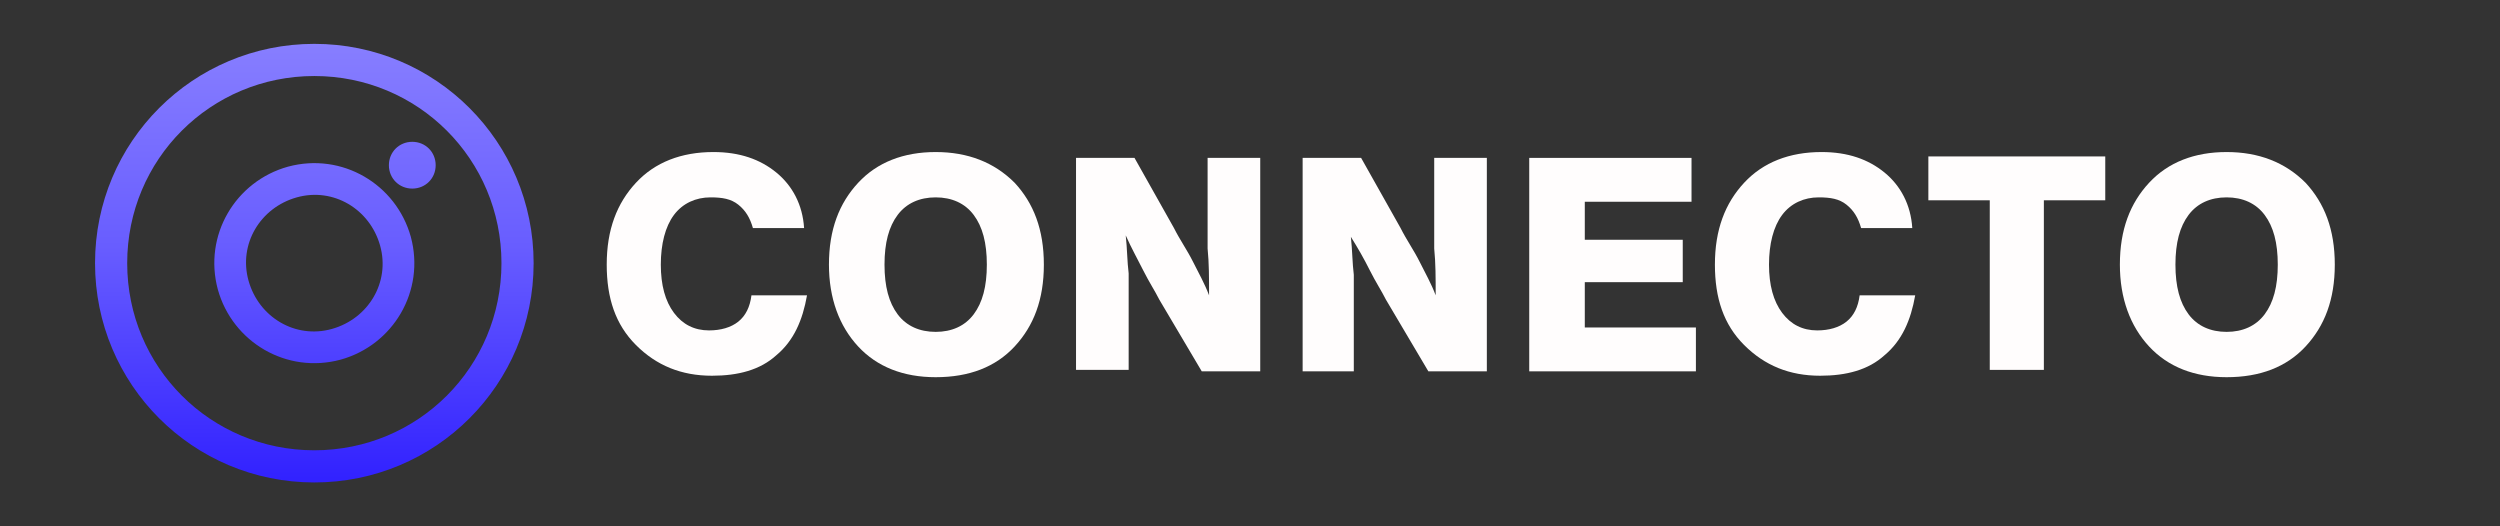 <?xml version="1.0" encoding="utf-8"?>
<!-- Generator: Adobe Illustrator 25.2.0, SVG Export Plug-In . SVG Version: 6.00 Build 0)  -->
<svg version="1.1" id="Layer_1" xmlns="http://www.w3.org/2000/svg" xmlns:xlink="http://www.w3.org/1999/xlink" x="0px" y="0px"
	 viewBox="0 0 171 36" style="enable-background:new 0 0 171 36;" xml:space="preserve">
<rect x="0" y="0" width="171" height="36" fill="#333333" stroke="none"/>
<style type="text/css">
	.st0{fill-rule:evenodd;clip-rule:evenodd;fill:url(#SVGID_1_);}
	.st1{fill:#FFFDFD;}
</style>
<g>
	
		<linearGradient id="SVGID_1_" gradientUnits="userSpaceOnUse" x1="21.5" y1="34.465" x2="21.5" y2="4.465" gradientTransform="matrix(1 0 0 -1 0 37.465)">
		<stop  offset="0" style="stop-color:#877EFF"/>
		<stop  offset="0.462" style="stop-color:#685DFF"/>
		<stop  offset="1" style="stop-color:#3121FF"/>
	</linearGradient>
	<path class="st0" d="M34.3,18c0,7.1-5.7,12.8-12.8,12.8c-7.1,0-12.8-5.7-12.8-12.8S14.4,5.2,21.5,5.2C28.6,5.2,34.3,10.9,34.3,18z
		 M36.5,18c0,8.3-6.7,15-15,15c-8.3,0-15-6.7-15-15c0-8.3,6.7-15,15-15C29.8,3,36.5,9.7,36.5,18z M29.8,11.3c0,0.9-0.7,1.6-1.6,1.6
		c-0.9,0-1.6-0.7-1.6-1.6s0.7-1.6,1.6-1.6C29.1,9.7,29.8,10.4,29.8,11.3z M17,19.2c0.7,2.5,3.2,4,5.7,3.3c2.5-0.7,4-3.2,3.3-5.7
		s-3.2-4-5.7-3.3S16.3,16.7,17,19.2z M14.9,19.8c1,3.6,4.7,5.8,8.4,4.8c3.6-1,5.8-4.7,4.8-8.4c-1-3.6-4.7-5.8-8.4-4.8
		C16.1,12.4,13.9,16.1,14.9,19.8z"/>
	<g>
		<path class="st1" d="M55.2,20.2c-0.3,1.7-0.9,3.1-2.1,4.1c-1.1,1-2.6,1.4-4.4,1.4c-2.1,0-3.8-0.7-5.2-2.1s-2-3.2-2-5.5
			c0-2.4,0.7-4.2,2-5.6c1.3-1.4,3.1-2.1,5.3-2.1c1.8,0,3.2,0.5,4.3,1.4c1.1,0.9,1.8,2.2,1.9,3.8h-3.5c-0.2-0.7-0.5-1.2-1-1.6
			c-0.5-0.4-1.1-0.5-1.9-0.5c-1,0-1.9,0.4-2.5,1.2c-0.6,0.8-0.9,2-0.9,3.4c0,1.4,0.3,2.5,0.9,3.3c0.6,0.8,1.4,1.2,2.4,1.2
			c0.8,0,1.5-0.2,2-0.6c0.5-0.4,0.8-1,0.9-1.8H55.2z"/>
		<path class="st1" d="M56.7,18.1c0-2.4,0.7-4.2,2-5.6c1.3-1.4,3.1-2.1,5.3-2.1c2.2,0,4,0.7,5.4,2.1c1.3,1.4,2,3.2,2,5.6
			c0,2.4-0.7,4.2-2,5.6c-1.3,1.4-3.1,2.1-5.4,2.1c-2.2,0-4-0.7-5.3-2.1S56.7,20.4,56.7,18.1z M60.5,18.1c0,1.5,0.3,2.6,0.9,3.4
			s1.5,1.2,2.6,1.2c1.1,0,2-0.4,2.6-1.2c0.6-0.8,0.9-1.9,0.9-3.4c0-1.5-0.3-2.6-0.9-3.4c-0.6-0.8-1.5-1.2-2.6-1.2
			c-1.1,0-2,0.4-2.6,1.2C60.8,15.5,60.5,16.6,60.5,18.1z"/>
		<path class="st1" d="M73.6,25.3V10.8h4l2.7,4.8c0.4,0.8,0.9,1.5,1.3,2.3s0.8,1.5,1.1,2.3C82.7,19,82.7,18,82.6,17c0-1,0-1.8,0-2.5
			v-3.7h3.6v14.6h-4l-2.9-4.9c-0.3-0.6-0.7-1.2-1.1-2S77.4,17,77,16.1c0.1,0.9,0.1,1.8,0.2,2.6c0,0.8,0,1.5,0,2.2v4.4H73.6z"/>
		<path class="st1" d="M89.1,25.3V10.8h4l2.7,4.8c0.4,0.8,0.9,1.5,1.3,2.3s0.8,1.5,1.1,2.3C98.2,19,98.2,18,98.1,17c0-1,0-1.8,0-2.5
			v-3.7h3.6v14.6h-4l-2.9-4.9c-0.3-0.6-0.7-1.2-1.1-2s-0.8-1.5-1.3-2.3c0.1,0.9,0.1,1.8,0.2,2.6c0,0.8,0,1.5,0,2.2v4.4H89.1z"/>
		<path class="st1" d="M104.6,25.3V10.8h11.1v3h-7.3v2.6h6.7v2.9h-6.7v3.1h7.6v3H104.6z"/>
		<path class="st1" d="M131,20.2c-0.3,1.7-0.9,3.1-2.1,4.1c-1.1,1-2.6,1.4-4.4,1.4c-2.1,0-3.8-0.7-5.2-2.1s-2-3.2-2-5.5
			c0-2.4,0.7-4.2,2-5.6c1.3-1.4,3.1-2.1,5.3-2.1c1.8,0,3.2,0.5,4.3,1.4c1.1,0.9,1.8,2.2,1.9,3.8h-3.5c-0.2-0.7-0.5-1.2-1-1.6
			c-0.5-0.4-1.1-0.5-1.9-0.5c-1,0-1.9,0.4-2.5,1.2c-0.6,0.8-0.9,2-0.9,3.4c0,1.4,0.3,2.5,0.9,3.3c0.6,0.8,1.4,1.2,2.4,1.2
			c0.8,0,1.5-0.2,2-0.6c0.5-0.4,0.8-1,0.9-1.8H131z"/>
		<path class="st1" d="M136.1,25.3V13.7h-4.2v-3H144v3h-4.2v11.6H136.1z"/>
		<path class="st1" d="M145,18.1c0-2.4,0.7-4.2,2-5.6c1.3-1.4,3.1-2.1,5.3-2.1c2.2,0,4,0.7,5.4,2.1c1.3,1.4,2,3.2,2,5.6
			c0,2.4-0.7,4.2-2,5.6c-1.3,1.4-3.1,2.1-5.4,2.1c-2.2,0-4-0.7-5.3-2.1S145,20.4,145,18.1z M148.8,18.1c0,1.5,0.3,2.6,0.9,3.4
			c0.6,0.8,1.5,1.2,2.6,1.2c1.1,0,2-0.4,2.6-1.2s0.9-1.9,0.9-3.4c0-1.5-0.3-2.6-0.9-3.4c-0.6-0.8-1.5-1.2-2.6-1.2
			c-1.1,0-2,0.4-2.6,1.2C149.1,15.5,148.8,16.6,148.8,18.1z"/>
	</g>
</g>
</svg>
